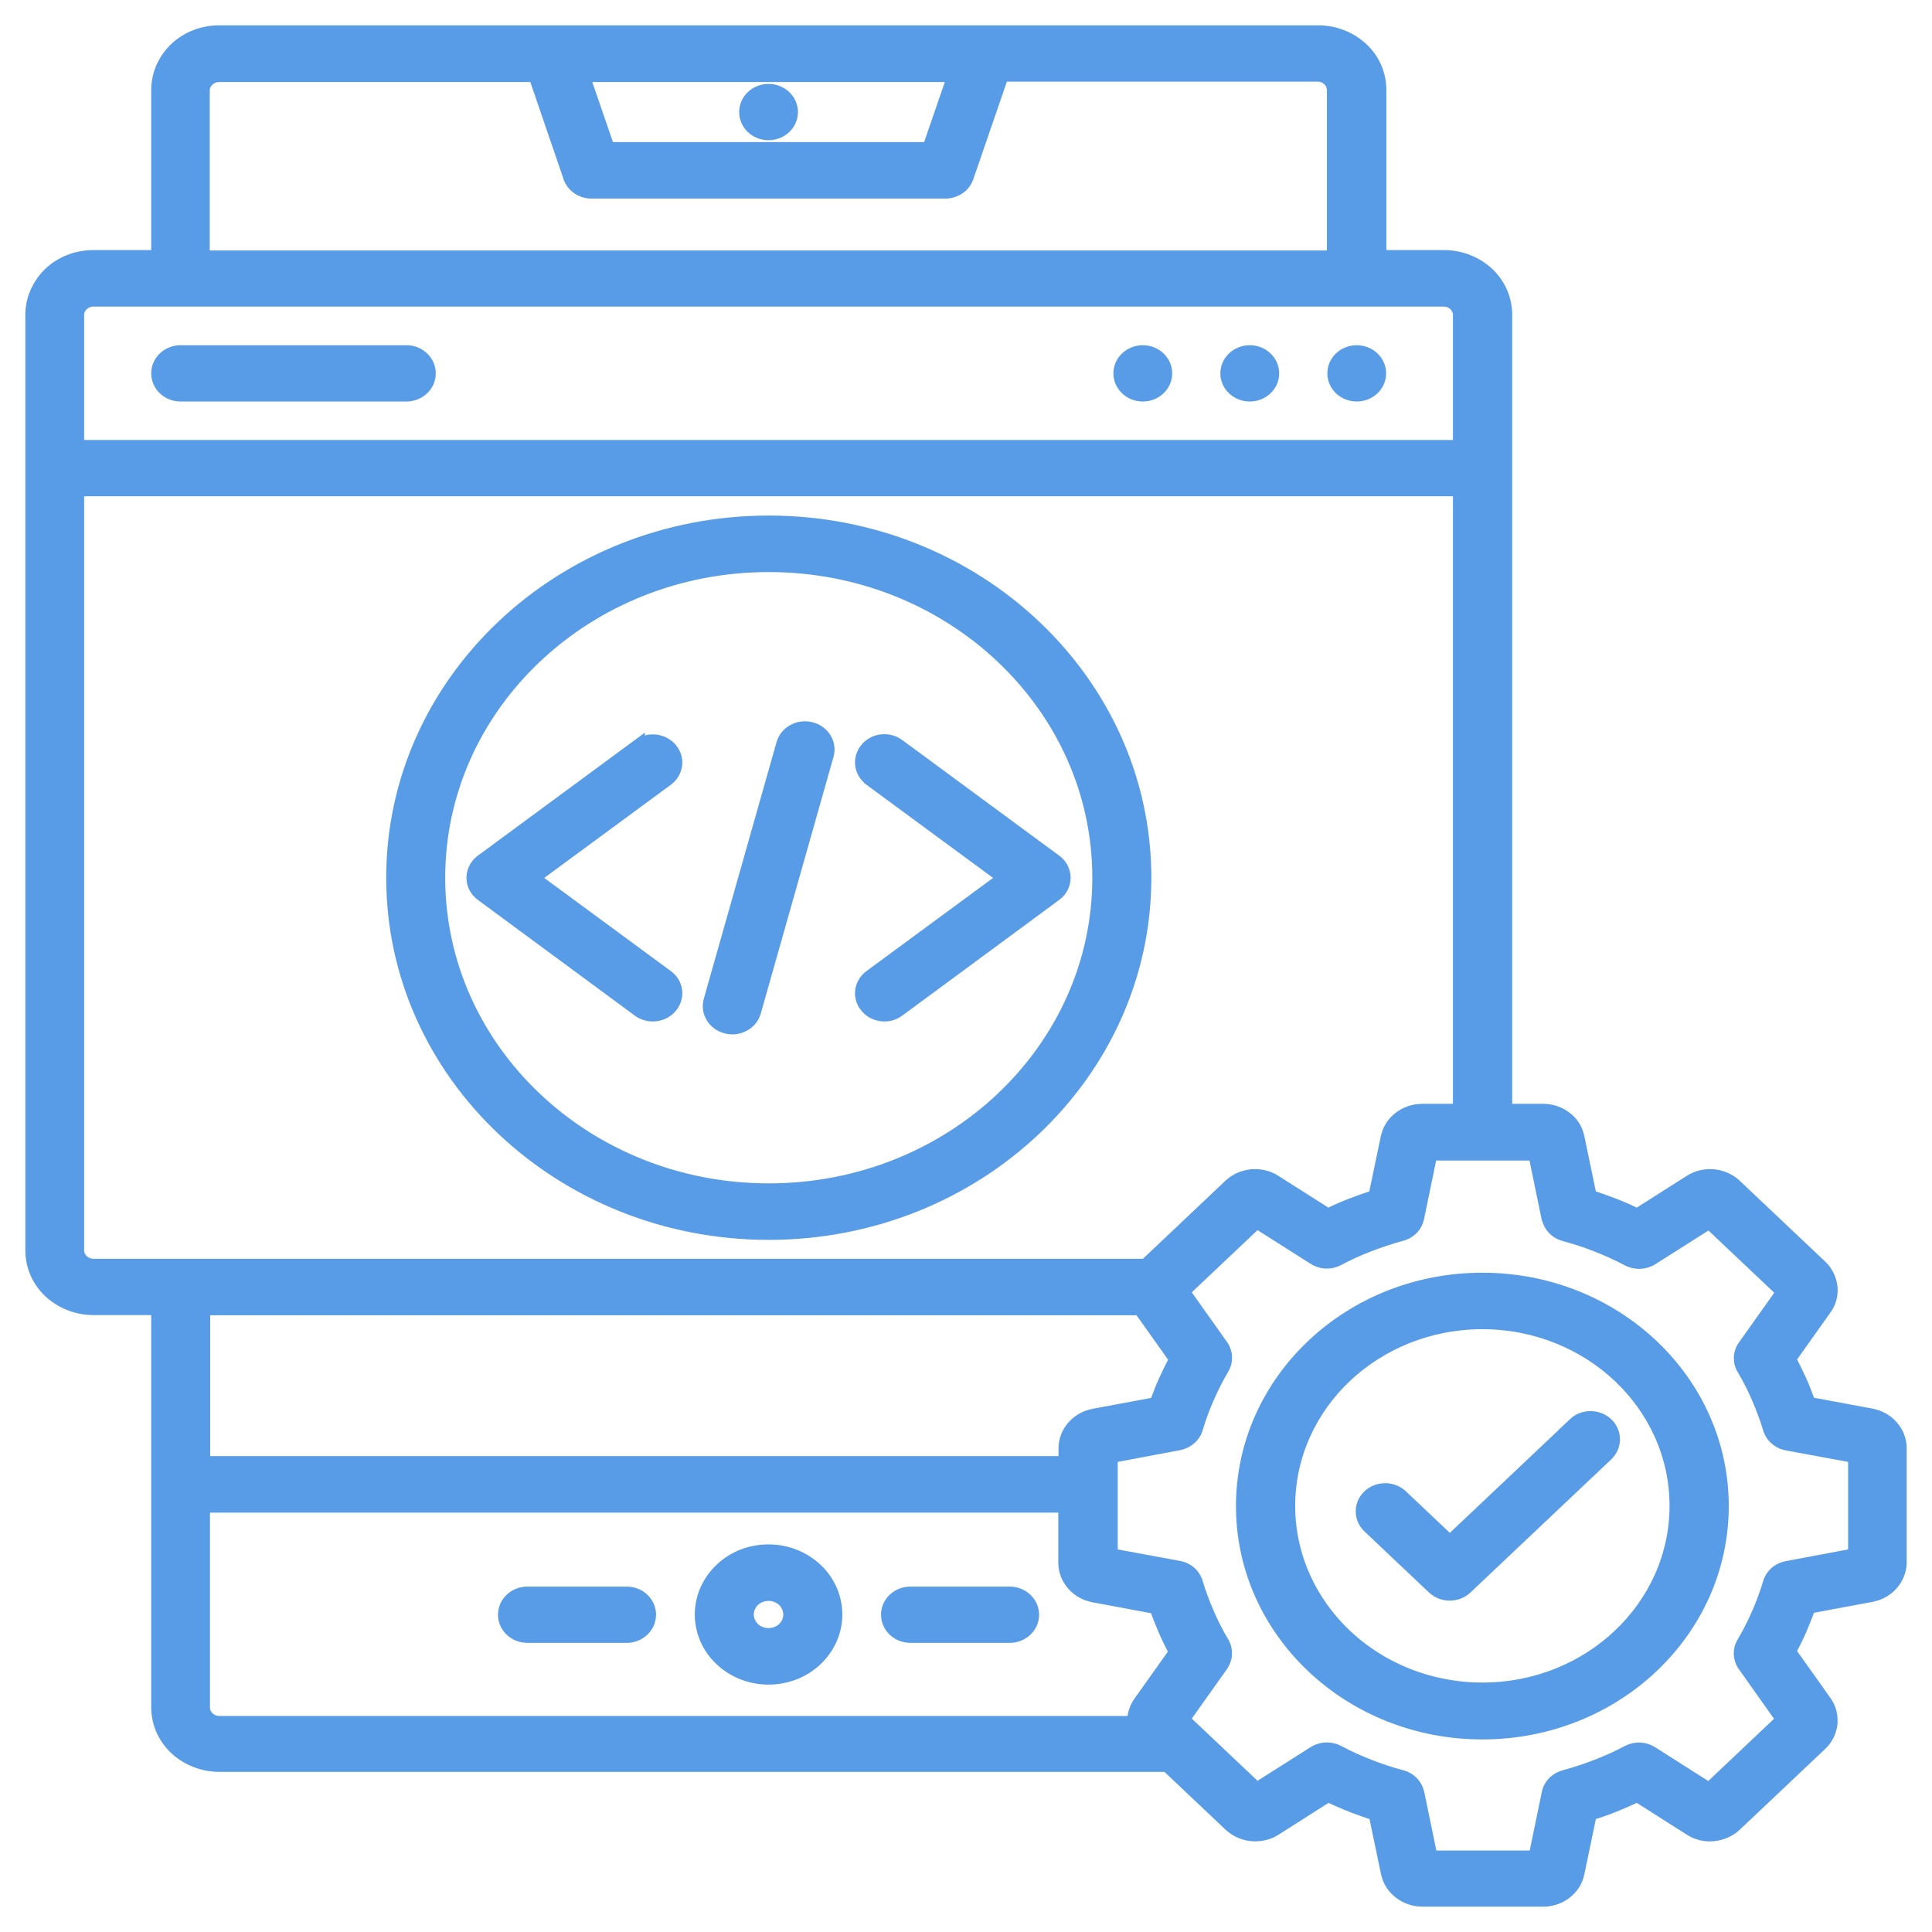 <svg width="61" height="61" viewBox="0 0 61 61" fill="none" xmlns="http://www.w3.org/2000/svg">
<path fill-rule="evenodd" clip-rule="evenodd" d="M48.87 38.455L48.454 36.442H45.181L44.765 38.455C44.709 38.731 44.487 38.934 44.217 38.993C43.877 39.085 43.551 39.197 43.225 39.321C42.885 39.452 42.552 39.603 42.247 39.767C41.998 39.898 41.7 39.879 41.478 39.728L39.681 38.587L37.365 40.777L38.579 42.489C38.738 42.718 38.738 43 38.6 43.223C38.426 43.512 38.274 43.82 38.135 44.135C37.996 44.45 37.879 44.771 37.781 45.099C37.705 45.361 37.483 45.539 37.22 45.591L35.091 45.991V49.087L37.22 49.48C37.511 49.533 37.726 49.742 37.788 49.998C37.885 50.32 38.003 50.628 38.135 50.936C38.274 51.258 38.433 51.572 38.607 51.861C38.745 52.097 38.724 52.379 38.572 52.589L37.365 54.288L39.681 56.478L41.491 55.33C41.734 55.179 42.032 55.179 42.268 55.311C42.573 55.475 42.899 55.619 43.232 55.75C43.565 55.881 43.905 55.993 44.251 56.085C44.529 56.157 44.716 56.367 44.772 56.616L45.188 58.629H48.461L48.877 56.616C48.932 56.34 49.154 56.137 49.425 56.078C49.764 55.986 50.09 55.875 50.416 55.75C50.756 55.619 51.089 55.468 51.394 55.304C51.644 55.173 51.942 55.193 52.164 55.343L53.96 56.485L56.276 54.294L55.062 52.582C54.903 52.353 54.903 52.071 55.042 51.854C55.215 51.566 55.368 51.258 55.506 50.943C55.645 50.628 55.763 50.307 55.86 49.979C55.936 49.716 56.158 49.533 56.422 49.487L58.551 49.087V45.991L56.422 45.598C56.13 45.545 55.916 45.335 55.853 45.08C55.756 44.758 55.638 44.45 55.506 44.142C55.368 43.82 55.208 43.505 55.035 43.217C54.896 42.981 54.917 42.699 55.076 42.489L56.283 40.79L53.967 38.6L52.157 39.747C51.914 39.898 51.616 39.898 51.38 39.767C51.075 39.603 50.749 39.459 50.416 39.328C50.084 39.197 49.744 39.085 49.397 38.993C49.12 38.921 48.932 38.711 48.877 38.462L48.87 38.455ZM5.702 12.477C5.299 12.477 4.974 12.169 4.974 11.789C4.974 11.408 5.299 11.1 5.702 11.1H12.831C13.233 11.1 13.559 11.408 13.559 11.789C13.559 12.169 13.233 12.477 12.831 12.477H5.702ZM42.837 12.477C42.434 12.477 42.109 12.169 42.109 11.789C42.109 11.408 42.434 11.1 42.837 11.1C43.239 11.1 43.565 11.408 43.565 11.789C43.565 12.169 43.239 12.477 42.837 12.477ZM39.46 12.477C39.057 12.477 38.731 12.169 38.731 11.789C38.731 11.408 39.057 11.1 39.46 11.1C39.862 11.1 40.188 11.408 40.188 11.789C40.188 12.169 39.862 12.477 39.46 12.477ZM36.082 12.477C35.68 12.477 35.354 12.169 35.354 11.789C35.354 11.408 35.68 11.1 36.082 11.1C36.485 11.1 36.81 11.408 36.81 11.789C36.81 12.169 36.485 12.477 36.082 12.477ZM24.266 4.227C23.863 4.227 23.538 3.919 23.538 3.538C23.538 3.158 23.863 2.849 24.266 2.849C24.668 2.849 24.994 3.158 24.994 3.538C24.994 3.919 24.668 4.227 24.266 4.227ZM31.644 2.39L30.542 5.591C30.445 5.886 30.153 6.07 29.848 6.07H18.676C18.337 6.07 18.045 5.847 17.969 5.552L16.887 2.39H6.915C6.784 2.39 6.659 2.443 6.569 2.528C6.478 2.613 6.423 2.725 6.423 2.856V8.109H42.095V2.843C42.095 2.718 42.039 2.6 41.949 2.515C41.859 2.43 41.741 2.377 41.602 2.377H31.63L31.644 2.39ZM18.42 2.39L19.21 4.686H29.321L30.112 2.39H18.42ZM49.702 44.955C49.986 44.686 50.451 44.686 50.735 44.955C51.02 45.224 51.02 45.663 50.735 45.932L46.29 50.136C46.006 50.405 45.541 50.405 45.257 50.136L43.218 48.208C42.934 47.939 42.934 47.5 43.218 47.231C43.502 46.962 43.967 46.962 44.251 47.231L45.777 48.673L49.709 44.955H49.702ZM46.803 40.384C48.898 40.384 50.791 41.184 52.164 42.482C53.537 43.781 54.383 45.571 54.383 47.552C54.383 49.533 53.537 51.323 52.164 52.622C50.791 53.92 48.898 54.72 46.803 54.72C44.709 54.72 42.816 53.92 41.443 52.622C40.07 51.323 39.224 49.533 39.224 47.552C39.224 45.571 40.07 43.781 41.443 42.482C42.816 41.184 44.709 40.384 46.803 40.384ZM51.124 43.459C52.233 44.509 52.913 45.952 52.913 47.545C52.913 49.139 52.226 50.589 51.124 51.631C50.014 52.681 48.489 53.324 46.803 53.324C45.118 53.324 43.586 52.674 42.483 51.631C41.38 50.589 40.694 49.139 40.694 47.545C40.694 45.952 41.38 44.502 42.483 43.459C43.586 42.417 45.118 41.767 46.803 41.767C48.489 41.767 50.021 42.417 51.124 43.459ZM4.974 8.096V2.843C4.974 2.331 5.195 1.872 5.542 1.538C5.896 1.203 6.381 1 6.922 1H41.623C42.164 1 42.65 1.21 43.003 1.538C43.357 1.866 43.572 2.331 43.572 2.843V8.096H45.597C46.131 8.096 46.623 8.306 46.977 8.634C47.33 8.969 47.545 9.428 47.545 9.939V35.052H48.724C48.995 35.052 49.244 35.143 49.438 35.294C49.64 35.445 49.778 35.661 49.827 35.911L50.215 37.773C50.472 37.852 50.721 37.944 50.964 38.036C51.214 38.134 51.456 38.239 51.692 38.357L53.364 37.295C53.586 37.15 53.849 37.098 54.099 37.117C54.355 37.144 54.598 37.242 54.792 37.426L57.49 39.977C57.677 40.154 57.788 40.39 57.816 40.633C57.843 40.869 57.781 41.118 57.628 41.328L56.505 42.909C56.63 43.138 56.741 43.368 56.845 43.597C56.949 43.827 57.039 44.063 57.122 44.306L59.092 44.673C59.355 44.725 59.584 44.856 59.743 45.047C59.91 45.237 60 45.473 60 45.722V49.329C60 49.585 59.903 49.821 59.743 50.005C59.584 50.195 59.355 50.326 59.092 50.379L57.122 50.746C57.039 50.989 56.942 51.225 56.845 51.454C56.741 51.69 56.63 51.92 56.505 52.143L57.628 53.724C57.781 53.933 57.836 54.183 57.816 54.419C57.788 54.661 57.684 54.891 57.49 55.075L54.792 57.626C54.605 57.803 54.355 57.908 54.099 57.934C53.849 57.96 53.586 57.901 53.364 57.757L51.692 56.694C51.45 56.813 51.207 56.917 50.964 57.016C50.721 57.114 50.472 57.2 50.215 57.278L49.827 59.141C49.778 59.39 49.633 59.606 49.438 59.757C49.237 59.915 48.988 60 48.724 60H44.91C44.64 60 44.39 59.908 44.196 59.757C43.995 59.606 43.856 59.39 43.801 59.141L43.412 57.278C43.156 57.2 42.906 57.108 42.663 57.016C42.421 56.917 42.171 56.813 41.935 56.694L40.264 57.757C40.042 57.901 39.779 57.954 39.529 57.934C39.307 57.914 39.085 57.829 38.905 57.685C38.877 57.665 38.856 57.645 38.835 57.626L36.845 55.744H6.922C6.388 55.744 5.896 55.534 5.542 55.206C5.189 54.871 4.974 54.412 4.974 53.901V41.322H2.949C2.415 41.322 1.922 41.112 1.569 40.784C1.215 40.449 1 39.99 1 39.478V9.939C1 9.428 1.222 8.969 1.569 8.634C1.915 8.3 2.408 8.096 2.949 8.096H4.974ZM46.082 35.052H44.903C44.633 35.052 44.383 35.143 44.189 35.294C43.988 35.445 43.849 35.661 43.794 35.911L43.405 37.773C43.149 37.852 42.899 37.944 42.656 38.036C42.407 38.134 42.164 38.239 41.928 38.357L40.257 37.295C40.035 37.15 39.772 37.098 39.522 37.117C39.265 37.144 39.023 37.242 38.828 37.426L36.166 39.944H2.949C2.817 39.944 2.692 39.892 2.602 39.806C2.512 39.721 2.456 39.61 2.456 39.478V15.468H46.075V35.052H46.082ZM35.992 41.335L37.116 42.915C36.991 43.145 36.88 43.374 36.776 43.604C36.672 43.833 36.582 44.069 36.498 44.312L34.529 44.679C34.266 44.732 34.037 44.863 33.877 45.053C33.711 45.243 33.621 45.48 33.621 45.729V46.175H6.437V41.328H35.992V41.335ZM33.614 47.565V49.343C33.614 49.598 33.711 49.834 33.87 50.018C34.03 50.208 34.259 50.339 34.522 50.392L36.492 50.759C36.575 51.002 36.672 51.238 36.769 51.467C36.873 51.703 36.984 51.933 37.109 52.163L35.985 53.743C35.847 53.94 35.784 54.156 35.791 54.379H6.922C6.79 54.379 6.666 54.327 6.575 54.242C6.485 54.156 6.43 54.045 6.43 53.914V47.559H33.607L33.614 47.565ZM24.273 16.478C27.553 16.478 30.521 17.737 32.67 19.77C34.82 21.803 36.152 24.61 36.152 27.713C36.152 30.815 34.82 33.622 32.67 35.655C30.521 37.688 27.553 38.947 24.273 38.947C20.993 38.947 18.025 37.688 15.875 35.655C13.725 33.622 12.394 30.815 12.394 27.713C12.394 24.61 13.725 21.803 15.875 19.77C18.025 17.737 20.993 16.478 24.273 16.478ZM31.637 20.748C29.751 18.964 27.151 17.862 24.273 17.862C21.395 17.862 18.794 18.964 16.908 20.748C15.022 22.532 13.857 24.991 13.857 27.713C13.857 30.434 15.022 32.894 16.908 34.678C18.794 36.462 21.395 37.563 24.273 37.563C27.151 37.563 29.751 36.462 31.637 34.678C33.523 32.894 34.688 30.434 34.688 27.713C34.688 24.991 33.523 22.532 31.637 20.748ZM24.71 23.489L22.414 31.589C22.31 31.956 22.539 32.336 22.934 32.435C23.323 32.533 23.725 32.317 23.829 31.943L26.124 23.843C26.228 23.476 25.999 23.096 25.604 22.997C25.216 22.899 24.814 23.115 24.71 23.489ZM20.16 23.528L15.209 27.175C14.89 27.411 14.835 27.844 15.084 28.139C15.126 28.185 15.174 28.231 15.223 28.264L20.16 31.904C20.479 32.14 20.937 32.087 21.187 31.785C21.436 31.484 21.381 31.051 21.062 30.821L16.846 27.719L21.062 24.617C21.381 24.381 21.436 23.948 21.187 23.653C20.937 23.351 20.479 23.299 20.16 23.535V23.528ZM27.477 24.617L31.693 27.719L27.477 30.821C27.157 31.058 27.102 31.49 27.352 31.785C27.601 32.087 28.059 32.14 28.371 31.904L33.309 28.264C33.357 28.231 33.406 28.185 33.447 28.139C33.697 27.837 33.641 27.404 33.322 27.175L28.371 23.528C28.052 23.292 27.594 23.345 27.352 23.646C27.102 23.948 27.157 24.381 27.477 24.61V24.617ZM16.651 51.671H19.786C20.188 51.671 20.514 51.362 20.514 50.982C20.514 50.602 20.188 50.294 19.786 50.294H16.651C16.249 50.294 15.923 50.602 15.923 50.982C15.923 51.362 16.249 51.671 16.651 51.671ZM28.745 51.671H31.88C32.282 51.671 32.608 51.362 32.608 50.982C32.608 50.602 32.282 50.294 31.88 50.294H28.745C28.343 50.294 28.017 50.602 28.017 50.982C28.017 51.362 28.343 51.671 28.745 51.671ZM24.266 48.962C23.676 48.962 23.142 49.185 22.761 49.552C22.373 49.92 22.137 50.425 22.137 50.975C22.137 51.526 22.373 52.038 22.761 52.399C23.149 52.766 23.683 52.989 24.266 52.989C24.848 52.989 25.389 52.766 25.771 52.399C26.159 52.032 26.395 51.526 26.395 50.975C26.395 50.425 26.159 49.913 25.771 49.552C25.382 49.185 24.848 48.962 24.266 48.962ZM24.737 50.53C24.619 50.418 24.446 50.346 24.266 50.346C24.085 50.346 23.912 50.418 23.794 50.53C23.676 50.641 23.6 50.805 23.6 50.975C23.6 51.146 23.676 51.31 23.794 51.422C23.912 51.533 24.085 51.605 24.266 51.605C24.446 51.605 24.619 51.533 24.737 51.422C24.855 51.31 24.931 51.146 24.931 50.975C24.931 50.805 24.855 50.641 24.737 50.53ZM46.075 14.091V9.946C46.075 9.821 46.02 9.703 45.93 9.618C45.839 9.533 45.722 9.48 45.583 9.48H2.949C2.817 9.48 2.692 9.533 2.602 9.618C2.512 9.703 2.456 9.815 2.456 9.946V14.091H46.075Z" fill="#589CE7" stroke="#589CE7" stroke-width="0.4"/>
</svg>
